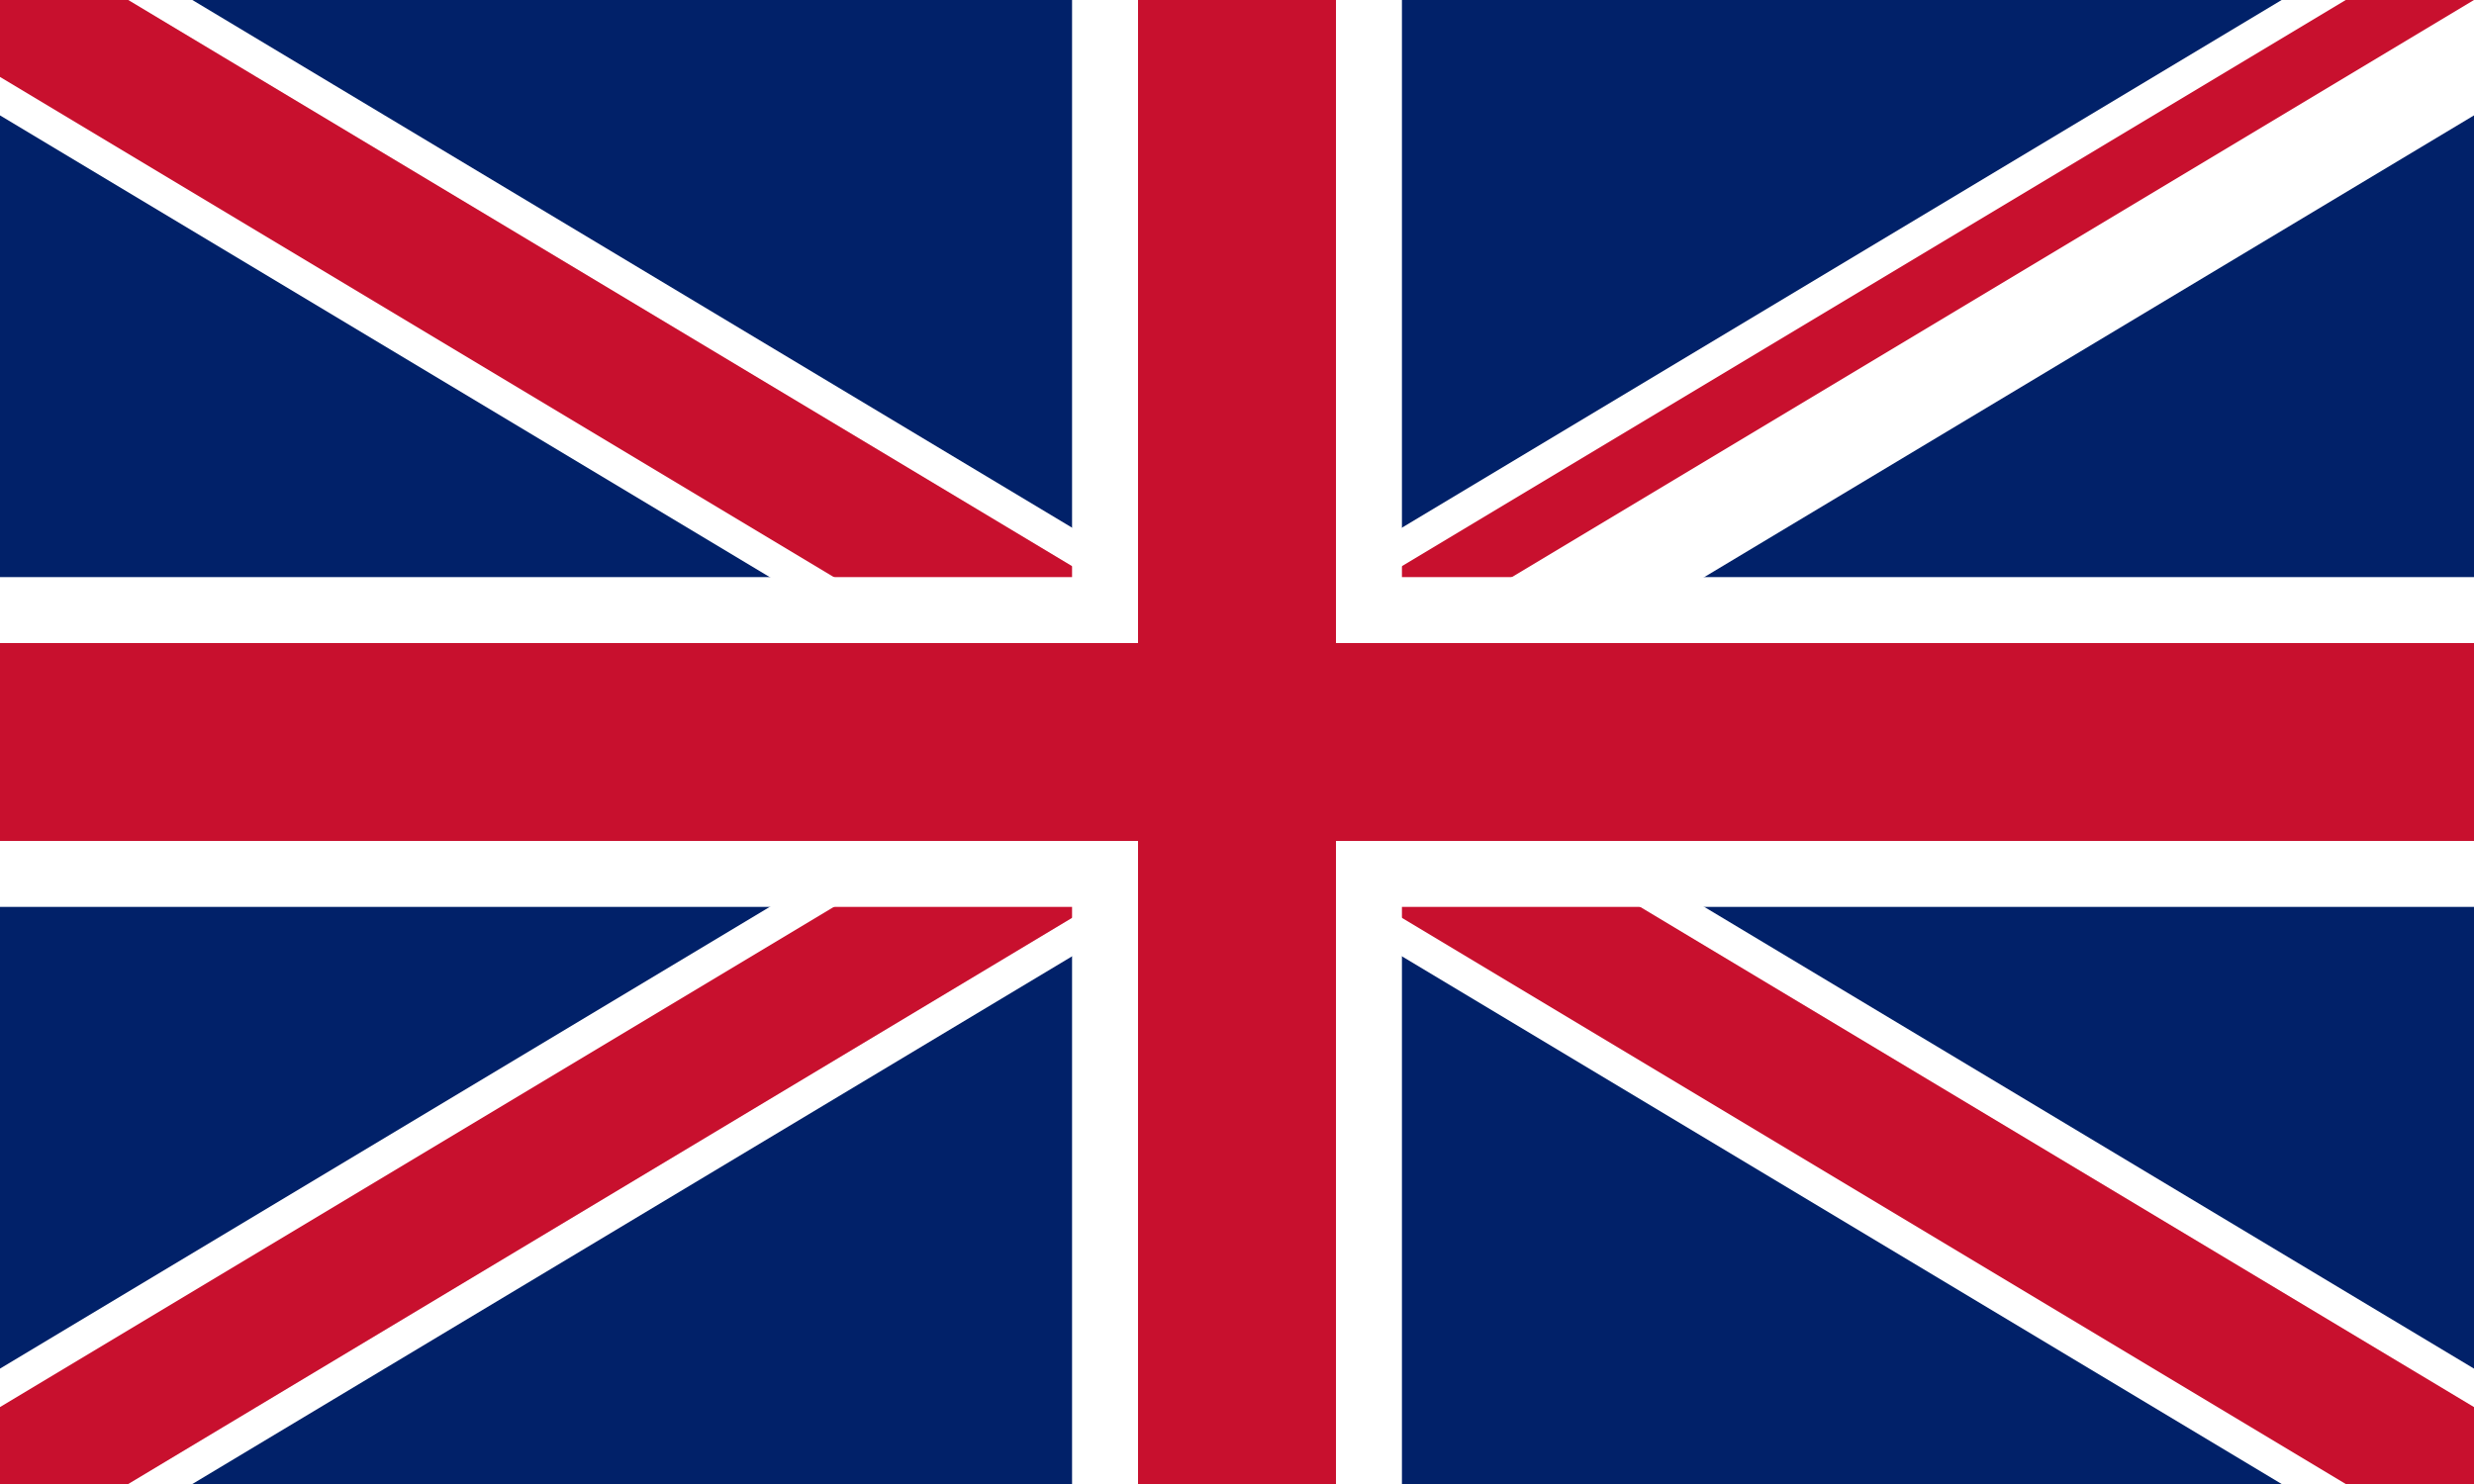 <?xml version="1.0" encoding="UTF-8"?>
<svg xmlns="http://www.w3.org/2000/svg" version="1.1" xmlns:xlink="http://www.w3.org/1999/xlink" viewBox="0 0 1500 900">
  <defs>
    <style>
      .cls-1 {
        stroke-width: 80px;
      }

      .cls-1, .cls-2, .cls-3, .cls-4, .cls-5, .cls-6 {
        fill: #000;
      }

      .cls-1, .cls-3, .cls-4, .cls-6 {
        stroke-miterlimit: 80;
      }

      .cls-1, .cls-6 {
        stroke: #c8102e;
      }

      .cls-7 {
        fill: #ed2939;
      }

      .cls-7, .cls-2, .cls-8, .cls-9, .cls-10, .cls-11, .cls-12, .cls-13, .cls-14, .cls-15, .cls-16, .cls-17 {
        stroke-width: 0px;
      }

      .cls-8 {
        fill: #012169;
      }

      .cls-9 {
        fill: #da291c;
      }

      .cls-3 {
        stroke-width: 200px;
      }

      .cls-3, .cls-4, .cls-5 {
        stroke: #fff;
      }

      .cls-10 {
        fill: #fae042;
      }

      .cls-11 {
        fill: none;
      }

      .cls-4, .cls-6 {
        stroke-width: 120px;
      }

      .cls-12 {
        fill: #bb133e;
      }

      .cls-18 {
        clip-path: url(#clippath-1);
      }

      .cls-5 {
        stroke-miterlimit: 10;
        stroke-width: 50px;
      }

      .cls-13 {
        fill: #009246;
      }

      .cls-14 {
        fill: #002664;
      }

      .cls-19 {
        clip-path: url(#clippath);
      }

      .cls-15 {
        fill: #bc002d;
      }

      .cls-16 {
        fill: #fff;
      }

      .cls-20 {
        display: none;
      }

      .cls-17 {
        fill: #ce2b37;
      }
    </style>
    <clipPath id="clippath">
      <rect class="cls-11" width="1500" height="900"/>
    </clipPath>
    <clipPath id="clippath-1">
      <polygon class="cls-11" points="750 450 1500 450 1500 900 750 900 0 900 0 450 0 0 750 0 1500 0 750 450"/>
    </clipPath>
  </defs>
  <g id="_레이어_1" data-name="레이어 1" class="cls-20">
    <g>
      <path class="cls-12" d="M1.2,0h1500v900H1.2V0Z"/>
      <path class="cls-5" d="M1.2,103.8h1500M1501.2,242.3H1.2M1.2,380.8h1500M1501.2,519.2H1.2M1.2,657.7h1500M1501.2,796.2H1.2"/>
      <path class="cls-14" d="M1.2,0h600v484.6H1.2V0Z"/>
      <g>
        <g id="d">
          <g id="c">
            <g id="e">
              <g id="b">
                <path id="a" class="cls-16" d="M51.2,20.8l14.3,50.1-37.4-31h46.2l-37.4,31,14.3-50.1Z"/>
                <path id="a-2" data-name="a" class="cls-16" d="M51.2,117.7l14.3,50.1-37.4-31h46.2l-37.4,31,14.3-50.1Z"/>
                <path id="a-3" data-name="a" class="cls-16" d="M51.2,214.6l14.3,50.1-37.4-31h46.2l-37.4,31,14.3-50.1Z"/>
                <path id="a-4" data-name="a" class="cls-16" d="M51.2,311.5l14.3,50.1-37.4-31h46.2l-37.4,31,14.3-50.1Z"/>
              </g>
              <path id="a-5" data-name="a" class="cls-16" d="M51.2,408.5l14.3,50.1-37.4-31h46.2l-37.4,31,14.3-50.1Z"/>
            </g>
            <g id="b-2" data-name="b">
              <path id="a-6" data-name="a" class="cls-16" d="M101.2,69.2l14.3,50.1-37.4-31h46.2l-37.4,31,14.3-50.1Z"/>
              <path id="a-7" data-name="a" class="cls-16" d="M101.2,166.2l14.3,50.1-37.4-31h46.2l-37.4,31,14.3-50.1Z"/>
              <path id="a-8" data-name="a" class="cls-16" d="M101.2,263.1l14.3,50.1-37.4-31h46.2l-37.4,31,14.3-50.1Z"/>
              <path id="a-9" data-name="a" class="cls-16" d="M101.2,360l14.3,50.1-37.4-31h46.2l-37.4,31,14.3-50.1Z"/>
            </g>
          </g>
          <g id="c-2" data-name="c">
            <g id="e-2" data-name="e">
              <g id="b-3" data-name="b">
                <path id="a-10" data-name="a" class="cls-16" d="M151.2,20.8l14.3,50.1-37.4-31h46.2l-37.4,31,14.3-50.1Z"/>
                <path id="a-11" data-name="a" class="cls-16" d="M151.2,117.7l14.3,50.1-37.4-31h46.2l-37.4,31,14.3-50.1Z"/>
                <path id="a-12" data-name="a" class="cls-16" d="M151.2,214.6l14.3,50.1-37.4-31h46.2l-37.4,31,14.3-50.1Z"/>
                <path id="a-13" data-name="a" class="cls-16" d="M151.2,311.5l14.3,50.1-37.4-31h46.2l-37.4,31,14.3-50.1Z"/>
              </g>
              <path id="a-14" data-name="a" class="cls-16" d="M151.2,408.5l14.3,50.1-37.4-31h46.2l-37.4,31,14.3-50.1Z"/>
            </g>
            <g id="b-4" data-name="b">
              <path id="a-15" data-name="a" class="cls-16" d="M201.2,69.2l14.3,50.1-37.4-31h46.2l-37.4,31,14.3-50.1Z"/>
              <path id="a-16" data-name="a" class="cls-16" d="M201.2,166.2l14.3,50.1-37.4-31h46.2l-37.4,31,14.3-50.1Z"/>
              <path id="a-17" data-name="a" class="cls-16" d="M201.2,263.1l14.3,50.1-37.4-31h46.2l-37.4,31,14.3-50.1Z"/>
              <path id="a-18" data-name="a" class="cls-16" d="M201.2,360l14.3,50.1-37.4-31h46.2l-37.4,31,14.3-50.1Z"/>
            </g>
          </g>
        </g>
        <g id="d-2" data-name="d">
          <g id="c-3" data-name="c">
            <g id="e-3" data-name="e">
              <g id="b-5" data-name="b">
                <path id="a-19" data-name="a" class="cls-16" d="M251.2,20.8l14.3,50.1-37.4-31h46.2l-37.4,31,14.3-50.1Z"/>
                <path id="a-20" data-name="a" class="cls-16" d="M251.2,117.7l14.3,50.1-37.4-31h46.2l-37.4,31,14.3-50.1Z"/>
                <path id="a-21" data-name="a" class="cls-16" d="M251.2,214.6l14.3,50.1-37.4-31h46.2l-37.4,31,14.3-50.1Z"/>
                <path id="a-22" data-name="a" class="cls-16" d="M251.2,311.5l14.3,50.1-37.4-31h46.2l-37.4,31,14.3-50.1Z"/>
              </g>
              <path id="a-23" data-name="a" class="cls-16" d="M251.2,408.5l14.3,50.1-37.4-31h46.2l-37.4,31,14.3-50.1Z"/>
            </g>
            <g id="b-6" data-name="b">
              <path id="a-24" data-name="a" class="cls-16" d="M301.2,69.2l14.3,50.1-37.4-31h46.2l-37.4,31,14.3-50.1Z"/>
              <path id="a-25" data-name="a" class="cls-16" d="M301.2,166.2l14.3,50.1-37.4-31h46.2l-37.4,31,14.3-50.1Z"/>
              <path id="a-26" data-name="a" class="cls-16" d="M301.2,263.1l14.3,50.1-37.4-31h46.2l-37.4,31,14.3-50.1Z"/>
              <path id="a-27" data-name="a" class="cls-16" d="M301.2,360l14.3,50.1-37.4-31h46.2l-37.4,31,14.3-50.1Z"/>
            </g>
          </g>
          <g id="c-4" data-name="c">
            <g id="e-4" data-name="e">
              <g id="b-7" data-name="b">
                <path id="a-28" data-name="a" class="cls-16" d="M351.2,20.8l14.3,50.1-37.4-31h46.2l-37.4,31,14.3-50.1Z"/>
                <path id="a-29" data-name="a" class="cls-16" d="M351.2,117.7l14.3,50.1-37.4-31h46.2l-37.4,31,14.3-50.1Z"/>
                <path id="a-30" data-name="a" class="cls-16" d="M351.2,214.6l14.3,50.1-37.4-31h46.2l-37.4,31,14.3-50.1Z"/>
                <path id="a-31" data-name="a" class="cls-16" d="M351.2,311.5l14.3,50.1-37.4-31h46.2l-37.4,31,14.3-50.1Z"/>
              </g>
              <path id="a-32" data-name="a" class="cls-16" d="M351.2,408.5l14.3,50.1-37.4-31h46.2l-37.4,31,14.3-50.1Z"/>
            </g>
            <g id="b-8" data-name="b">
              <path id="a-33" data-name="a" class="cls-16" d="M401.2,69.2l14.3,50.1-37.4-31h46.2l-37.4,31,14.3-50.1Z"/>
              <path id="a-34" data-name="a" class="cls-16" d="M401.2,166.2l14.3,50.1-37.4-31h46.2l-37.4,31,14.3-50.1Z"/>
              <path id="a-35" data-name="a" class="cls-16" d="M401.2,263.1l14.3,50.1-37.4-31h46.2l-37.4,31,14.3-50.1Z"/>
              <path id="a-36" data-name="a" class="cls-16" d="M401.2,360l14.3,50.1-37.4-31h46.2l-37.4,31,14.3-50.1Z"/>
            </g>
          </g>
        </g>
        <g id="c-5" data-name="c">
          <g id="e-5" data-name="e">
            <g id="b-9" data-name="b">
              <path id="a-37" data-name="a" class="cls-16" d="M451.2,20.8l14.3,50.1-37.4-31h46.2l-37.4,31,14.3-50.1Z"/>
              <path id="a-38" data-name="a" class="cls-16" d="M451.2,117.7l14.3,50.1-37.4-31h46.2l-37.4,31,14.3-50.1Z"/>
              <path id="a-39" data-name="a" class="cls-16" d="M451.2,214.6l14.3,50.1-37.4-31h46.2l-37.4,31,14.3-50.1Z"/>
              <path id="a-40" data-name="a" class="cls-16" d="M451.2,311.5l14.3,50.1-37.4-31h46.2l-37.4,31,14.3-50.1Z"/>
            </g>
            <path id="a-41" data-name="a" class="cls-16" d="M451.2,408.5l14.3,50.1-37.4-31h46.2l-37.4,31,14.3-50.1Z"/>
          </g>
          <g id="b-10" data-name="b">
            <path id="a-42" data-name="a" class="cls-16" d="M501.2,69.2l14.3,50.1-37.4-31h46.2l-37.4,31,14.3-50.1Z"/>
            <path id="a-43" data-name="a" class="cls-16" d="M501.2,166.2l14.3,50.1-37.4-31h46.2l-37.4,31,14.3-50.1Z"/>
            <path id="a-44" data-name="a" class="cls-16" d="M501.2,263.1l14.3,50.1-37.4-31h46.2l-37.4,31,14.3-50.1Z"/>
            <path id="a-45" data-name="a" class="cls-16" d="M501.2,360l14.3,50.1-37.4-31h46.2l-37.4,31,14.3-50.1Z"/>
          </g>
        </g>
        <g id="e-6" data-name="e">
          <g id="b-11" data-name="b">
            <path id="a-46" data-name="a" class="cls-16" d="M551.2,20.8l14.3,50.1-37.4-31h46.2l-37.4,31,14.3-50.1Z"/>
            <path id="a-47" data-name="a" class="cls-16" d="M551.2,117.7l14.3,50.1-37.4-31h46.2l-37.4,31,14.3-50.1Z"/>
            <path id="a-48" data-name="a" class="cls-16" d="M551.2,214.6l14.3,50.1-37.4-31h46.2l-37.4,31,14.3-50.1Z"/>
            <path id="a-49" data-name="a" class="cls-16" d="M551.2,311.5l14.3,50.1-37.4-31h46.2l-37.4,31,14.3-50.1Z"/>
          </g>
          <path id="a-50" data-name="a" class="cls-16" d="M551.2,408.5l14.3,50.1-37.4-31h46.2l-37.4,31,14.3-50.1Z"/>
        </g>
      </g>
    </g>
    <g>
      <rect class="cls-13" width="1500" height="900"/>
      <rect class="cls-16" x="500" width="1000" height="900"/>
      <rect class="cls-17" x="1000" width="500" height="900"/>
    </g>
    <g>
      <path class="cls-7" d="M0,0h1500v900H0V0Z"/>
      <path class="cls-10" d="M0,0h1000v900H0V0Z"/>
      <path class="cls-2" d="M0,0h500v900H0V0Z"/>
    </g>
    <rect class="cls-16" width="1500" height="900"/>
    <g>
      <rect class="cls-16" x="75" width="1350" height="900"/>
      <circle class="cls-15" cx="750" cy="450" r="270"/>
    </g>
  </g>
  <g id="_레이어_2" data-name="레이어 2">
    <g class="cls-19">
      <g>
        <path class="cls-8" d="M0,0v900h1500V0H0Z"/>
        <path class="cls-4" d="M0,0l1500,900M1500,0L0,900"/>
        <g class="cls-18">
          <path class="cls-1" d="M0,0l1500,900M1500,0L0,900"/>
        </g>
        <path class="cls-3" d="M750,0v900M0,450h1500"/>
        <path class="cls-6" d="M750,0v900M0,450h1500"/>
      </g>
    </g>
    <g>
      <path class="cls-9" d="M1106,1618h512v512h-512v-512Z"/>
      <path class="cls-16" d="M1314,1714h96v112h112v96h-112v112h-96v-112h-112v-96h112v-112Z"/>
    </g>
  </g>
</svg>